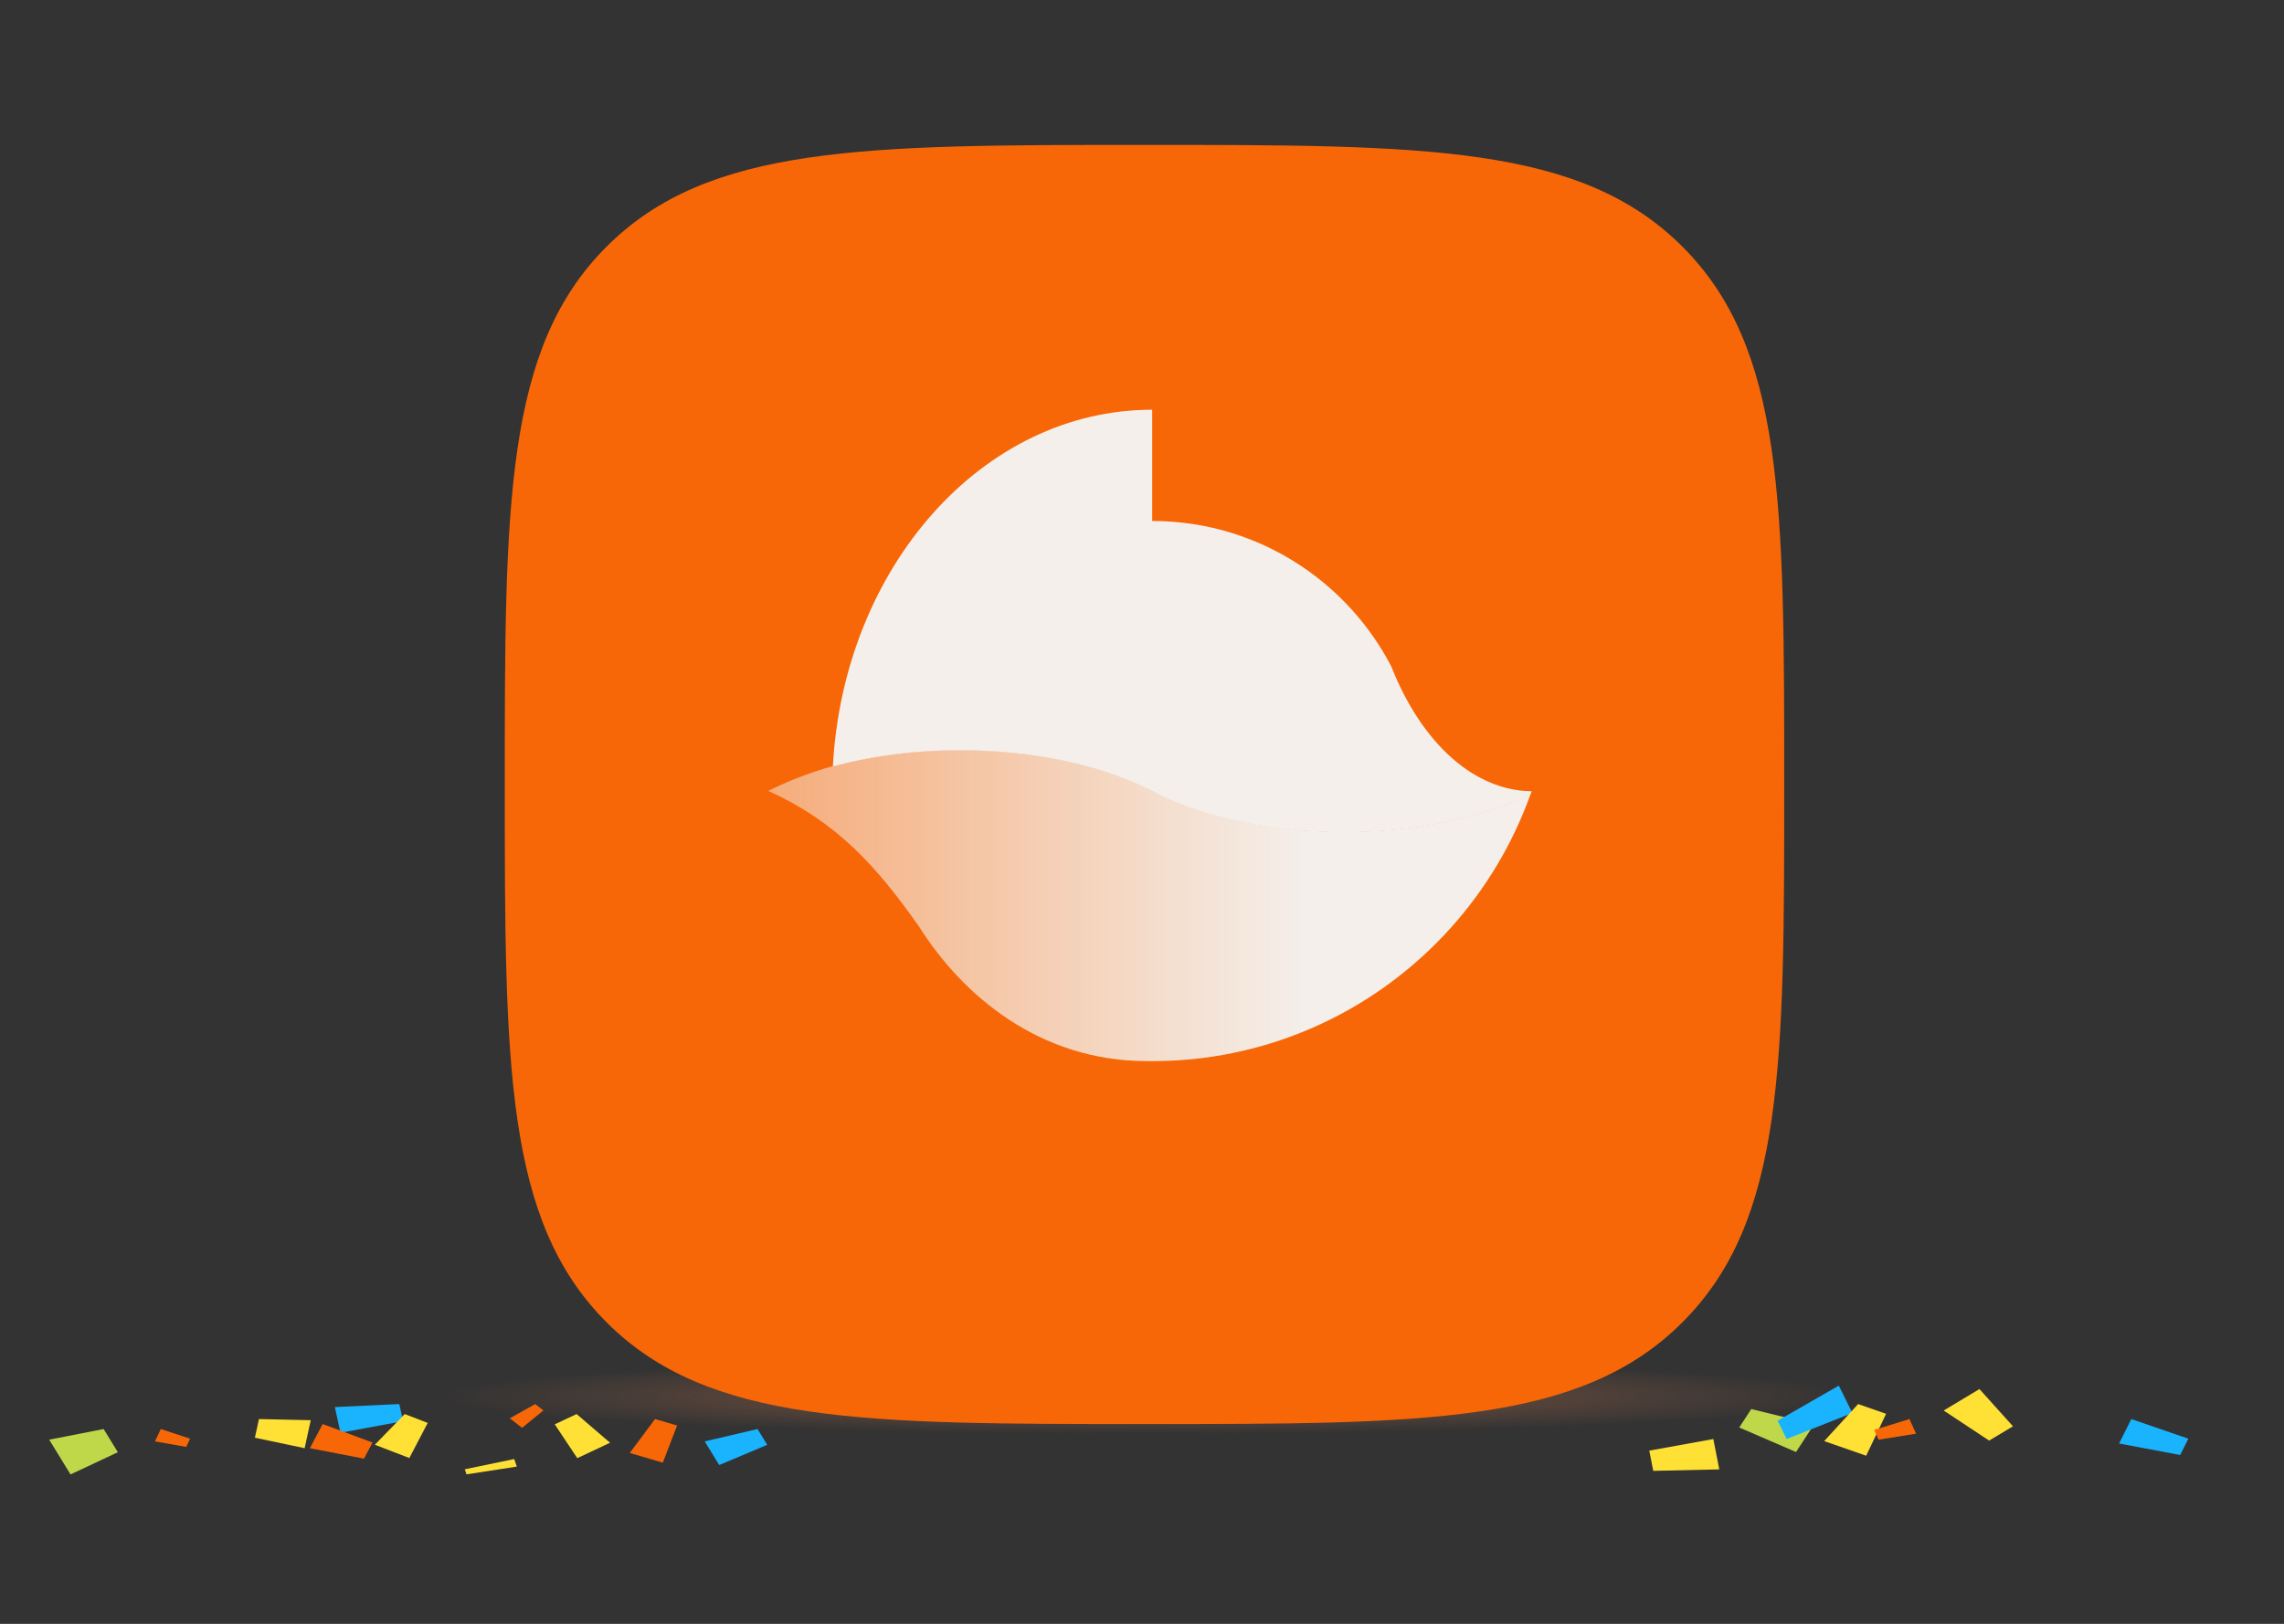 <?xml version="1.0" encoding="UTF-8"?>
<svg width="457px" height="325px" viewBox="0 0 457 325" version="1.1" xmlns="http://www.w3.org/2000/svg" xmlns:xlink="http://www.w3.org/1999/xlink" style="background: #FFFFFF;">
    <rect x="0" y="0" width="457" height="325" fill="#333333" stroke="none"/>
    <!-- Generator: Sketch 43.2 (39069) - http://www.bohemiancoding.com/sketch -->
    <title>Artboard 4</title>
    <desc>Created with Sketch.</desc>
    <defs>
        <radialGradient cx="50%" cy="50%" fx="50%" fy="50%" r="50%" gradientTransform="translate(0.5,0.5),scale(0.052,1),rotate(90),scale(1,19.14),translate(-0.5,-0.5)" id="radialGradient-1">
            <stop stop-color="#805641" offset="0%"></stop>
            <stop stop-color="#805641" stop-opacity="0" offset="100%"></stop>
        </radialGradient>
        <linearGradient x1="0%" y1="16.248%" x2="70.251%" y2="16.248%" id="linearGradient-2">
            <stop stop-color="#F4EFEA" stop-opacity="0.51" offset="0%"></stop>
            <stop stop-color="#F4EFEA" offset="100%"></stop>
        </linearGradient>
    </defs>
    <g id="Page-1" stroke="none" stroke-width="1" fill="none" fill-rule="evenodd">
        <g id="Artboard-4">
            <path d="M229.5,287 C292.819,287 328.019,287 351.01,285.807 C374,284.613 374,282.786 374,279.5 C374,276.214 374,274.387 351.01,273.193 C328.019,272 292.819,272 229.5,272 C166.181,272 130.981,272 107.99,273.193 C85,274.387 85,276.214 85,279.5 C85,282.786 85,284.613 107.99,285.807 C130.981,287 166.181,287 229.5,287 Z" id="Shape" fill="url(#radialGradient-1)"></path>
            <g id="Group-2" transform="translate(9, 152)">
                <polyline id="Rectangle-7" fill="#BFD849" points="339 133.689 341.405 130 353.97 133.068 350.363 138.601"></polyline>
                <polyline id="Rectangle-7" fill="#BFD849" points="11.734 134 14.58 138.638 5.113 143.084 0.843 136.128"></polyline>
                <polyline id="Rectangle-7" fill="#19B3FE" points="142.576 134 144.513 137.155 134.905 141.203 132 136.47"></polyline>
                <polyline id="Rectangle-7" fill="#19B3FE" points="428.865 135.936 427.228 139.197 415 136.892 417.455 132"></polyline>
                <polyline id="Rectangle-7" fill="#19B3FE" points="70.894 129 71.643 132.428 59.123 134.745 58 129.603"></polyline>
                <polyline id="Rectangle-7" fill="#19B3FE" transform="translate(353.97, 130.597) rotate(-11) translate(-353.97, -130.597) " points="347.559 134.844 346.485 130.913 359.843 126.35 361.455 132.247"></polyline>
                <polyline id="Rectangle-7" fill="#FFE035" points="393.771 133.449 389 136.313 379.908 130.295 387.065 126"></polyline>
                <polyline id="Rectangle-7" fill="#FFE035" points="321.796 142.371 321 138.321 333.814 136 335.007 142.075"></polyline>
                <polyline id="Rectangle-7" fill="#FFE035" points="71.978 131 76.58 132.775 72.903 139.804 66 137.142"></polyline>
                <polyline id="Rectangle-7" fill="#FFE035" points="42 135.734 42.815 132 53.176 132.233 51.953 137.834"></polyline>
                <polyline id="Rectangle-7" fill="#FFE035" points="84.347 143.068 84 142.057 93.891 140 94.412 141.516"></polyline>
                <polyline id="Rectangle-7" fill="#FFE035" points="102 133.059 106.371 131 113.065 136.741 106.508 139.829"></polyline>
                <polyline id="Rectangle-7" fill="#FFE035" points="362.786 129 368.385 130.953 364.397 139.341 356 136.412"></polyline>
                <polyline id="Rectangle-7" fill="#F76707" points="122.065 132 126.48 133.294 123.623 140.729 117 138.788"></polyline>
                <polyline id="Rectangle-7" fill="#F76707" points="65.535 136.702 63.829 139.927 53 137.837 55.56 133"></polyline>
                <polyline id="Rectangle-7" fill="#F76707" points="98.094 129 99.733 130.275 95.458 133.762 93 131.85"></polyline>
                <polyline id="Rectangle-7" fill="#F76707" points="29.034 135.924 28.252 137.572 22 136.472 23.174 134"></polyline>
                <polygon id="Rectangle-7" fill="#F76707" transform="translate(453.404, 112.216) rotate(356) translate(-453.404, -112.216) " points="450.134 103.425 456.673 103.425 458.308 121.006 448.499 121.006"></polygon>
                <polyline id="Rectangle-7" fill="#F76707" points="366.887 136.133 366 134.18 373.057 132 374.389 134.93"></polyline>
            </g>
            <g id="kitmath-logo" transform="translate(101, 29)">
                <path d="M128,256 C184.089,256 215.269,256 235.635,235.635 C256,215.269 256,184.089 256,128 C256,71.911 256,40.731 235.635,20.365 C215.269,0 184.089,0 128,0 C71.911,0 40.731,0 20.365,20.365 C0,40.731 0,71.911 0,128 C0,184.089 0,215.269 20.365,235.635 C40.731,256 71.911,256 128,256 Z" id="Shape" fill="#F76707"></path>
                <path d="M193.494,125.702 C188.142,122.352 183.46,116.86 179.862,109.882 C178.955,108.123 178.119,106.268 177.356,104.332 C173.156,96.274 166.993,89.41 159.501,84.379 C150.931,78.624 140.626,75.265 129.538,75.265 L129.538,53 C95.574,53 67.791,84.536 65.645,124.393 C68.929,123.496 72.422,122.769 76.076,122.232 C80.848,121.53 85.895,121.152 91.12,121.152 C105.666,121.152 118.85,124.072 128.476,128.806 C129.204,129.164 129.914,129.532 130.6,129.91 C140.226,134.645 153.41,137.565 167.957,137.565 C173.181,137.565 178.228,137.187 183,136.485 C186.654,135.947 190.147,135.22 193.431,134.324 C197.778,133.137 201.757,131.655 205.267,129.933 C205.335,129.74 205.403,129.548 205.47,129.354 C201.247,129.316 197.209,128.026 193.494,125.702" id="Fill-1" fill="#F4EFEA"></path>
                <path d="M183,136.413 C178.229,137.114 173.181,137.493 167.957,137.493 C153.41,137.493 140.226,134.572 130.601,129.838 C129.872,129.48 129.162,129.113 128.476,128.734 C118.85,124 105.666,121.079 91.119,121.079 C85.895,121.079 80.848,121.458 76.076,122.16 C72.422,122.697 68.929,123.424 65.646,124.32 C61.156,125.546 56.293,127.492 52.701,129.286 C66.645,135.566 74.614,144.7 82.866,156.404 C91.689,170.391 107.056,183.236 128.146,183.361 C128.61,183.369 129.073,183.379 129.538,183.379 C130.004,183.379 130.467,183.369 130.93,183.361 C154.114,182.966 174.907,172.73 189.335,156.635 C196.258,148.912 201.714,139.84 205.267,129.861 C201.757,131.583 197.778,133.065 193.431,134.252 C190.147,135.148 186.654,135.875 183,136.413 Z" id="Fill-4" fill="url(#linearGradient-2)"></path>
            </g>
        </g>
    </g>
</svg>